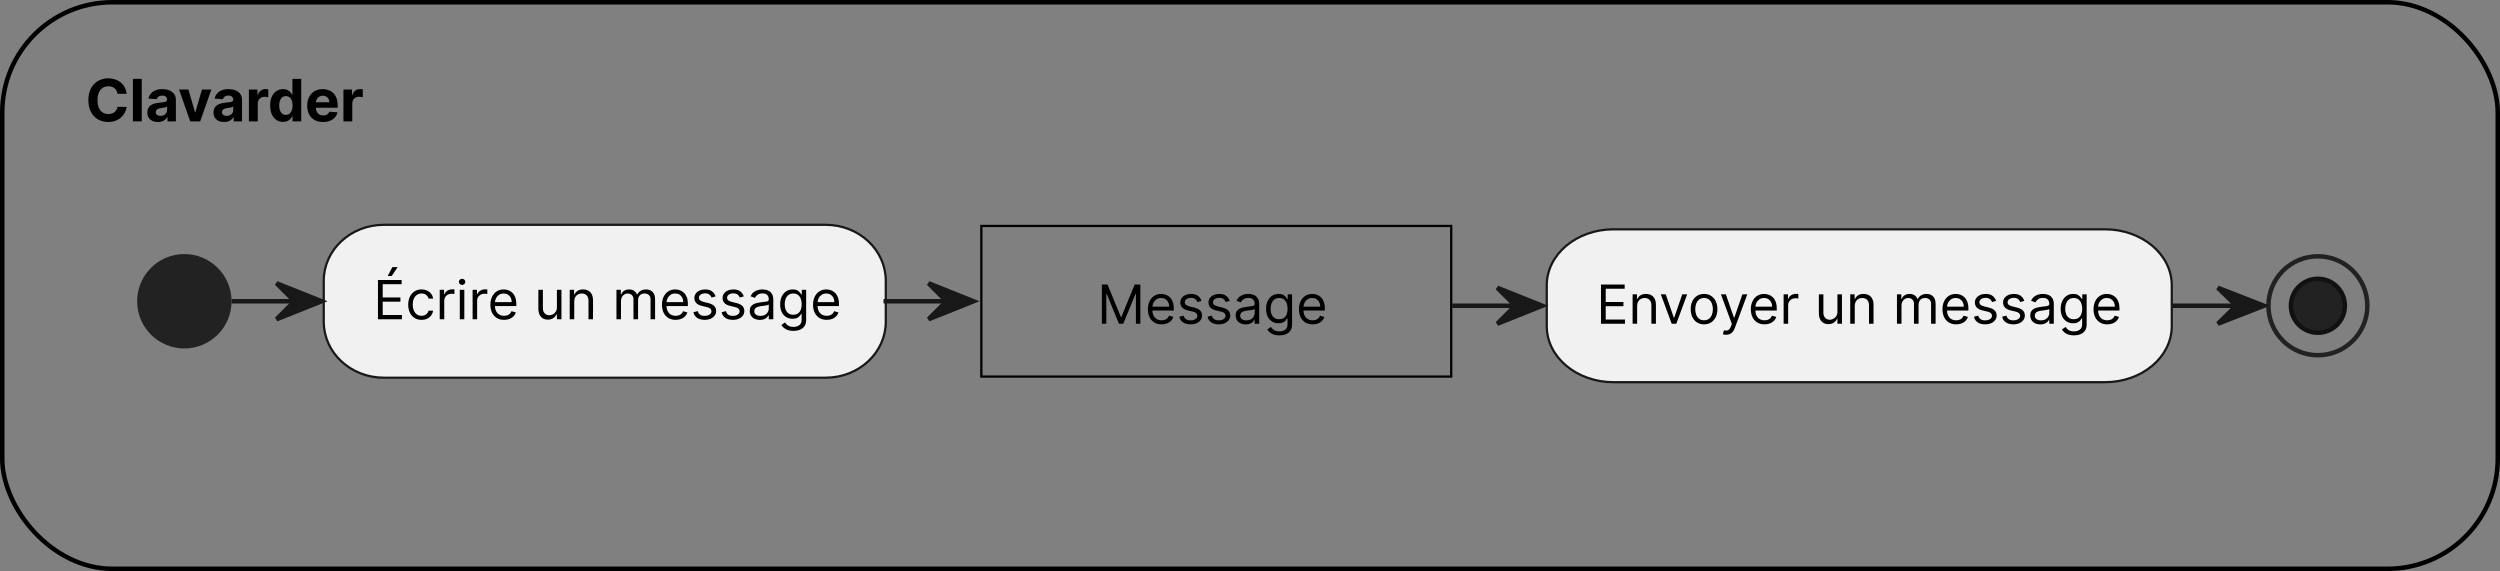 <svg width="556" height="127" viewBox="0 0 556 127" fill="none" xmlns="http://www.w3.org/2000/svg">
<rect x="0" y="0" width="556" height="127" fill="#808080" stroke="none"/>
<rect x="0.5" y="0.5" width="555" height="126" rx="24.5" stroke="black"/>
<path d="M28.164 20.855H26.142C26.105 20.594 26.029 20.361 25.916 20.158C25.802 19.952 25.655 19.777 25.477 19.632C25.298 19.488 25.092 19.377 24.858 19.3C24.628 19.223 24.377 19.184 24.106 19.184C23.616 19.184 23.19 19.306 22.827 19.549C22.464 19.789 22.182 20.14 21.982 20.602C21.782 21.06 21.682 21.617 21.682 22.273C21.682 22.947 21.782 23.513 21.982 23.972C22.185 24.43 22.468 24.776 22.832 25.01C23.195 25.244 23.615 25.361 24.092 25.361C24.36 25.361 24.608 25.326 24.835 25.255C25.066 25.184 25.271 25.081 25.449 24.946C25.628 24.807 25.776 24.639 25.892 24.442C26.012 24.245 26.096 24.021 26.142 23.768L28.164 23.778C28.111 24.212 27.981 24.63 27.771 25.033C27.565 25.433 27.287 25.792 26.936 26.109C26.588 26.423 26.172 26.672 25.689 26.857C25.209 27.038 24.666 27.129 24.06 27.129C23.216 27.129 22.462 26.938 21.798 26.557C21.136 26.175 20.613 25.623 20.228 24.899C19.846 24.176 19.655 23.301 19.655 22.273C19.655 21.242 19.849 20.365 20.237 19.641C20.625 18.918 21.151 18.367 21.816 17.989C22.481 17.607 23.229 17.416 24.06 17.416C24.608 17.416 25.115 17.493 25.583 17.647C26.054 17.801 26.471 18.026 26.834 18.321C27.197 18.613 27.493 18.972 27.721 19.397C27.951 19.821 28.099 20.308 28.164 20.855ZM31.527 17.546V27H29.56V17.546H31.527ZM35.124 27.134C34.672 27.134 34.269 27.055 33.915 26.898C33.561 26.738 33.281 26.503 33.075 26.192C32.871 25.878 32.77 25.487 32.77 25.02C32.77 24.626 32.842 24.295 32.987 24.027C33.131 23.759 33.328 23.544 33.578 23.381C33.827 23.218 34.11 23.095 34.427 23.011C34.747 22.928 35.083 22.87 35.434 22.836C35.846 22.793 36.178 22.753 36.431 22.716C36.683 22.676 36.866 22.617 36.98 22.541C37.094 22.463 37.151 22.35 37.151 22.199V22.171C37.151 21.879 37.059 21.653 36.874 21.492C36.692 21.332 36.434 21.253 36.098 21.253C35.744 21.253 35.463 21.331 35.254 21.488C35.044 21.642 34.906 21.836 34.838 22.07L33.019 21.922C33.111 21.491 33.293 21.119 33.564 20.805C33.835 20.488 34.184 20.245 34.612 20.075C35.043 19.903 35.541 19.817 36.108 19.817C36.502 19.817 36.879 19.863 37.239 19.955C37.602 20.048 37.923 20.191 38.203 20.385C38.486 20.578 38.71 20.828 38.873 21.133C39.036 21.434 39.117 21.796 39.117 22.217V27H37.252V26.017H37.197C37.083 26.238 36.931 26.434 36.74 26.603C36.549 26.769 36.32 26.9 36.052 26.995C35.784 27.088 35.475 27.134 35.124 27.134ZM35.687 25.777C35.977 25.777 36.232 25.72 36.454 25.606C36.675 25.489 36.849 25.332 36.975 25.135C37.102 24.938 37.165 24.715 37.165 24.466V23.713C37.103 23.753 37.019 23.79 36.911 23.824C36.806 23.855 36.688 23.884 36.555 23.912C36.423 23.936 36.291 23.959 36.158 23.981C36.026 23.999 35.906 24.016 35.798 24.032C35.567 24.066 35.366 24.119 35.193 24.193C35.021 24.267 34.887 24.367 34.792 24.493C34.696 24.616 34.649 24.77 34.649 24.955C34.649 25.223 34.746 25.427 34.94 25.569C35.136 25.707 35.386 25.777 35.687 25.777ZM47 19.909L44.521 27H42.305L39.826 19.909H41.904L43.376 24.983H43.45L44.918 19.909H47ZM49.838 27.134C49.386 27.134 48.983 27.055 48.629 26.898C48.275 26.738 47.995 26.503 47.788 26.192C47.585 25.878 47.484 25.487 47.484 25.02C47.484 24.626 47.556 24.295 47.701 24.027C47.845 23.759 48.042 23.544 48.291 23.381C48.541 23.218 48.824 23.095 49.141 23.011C49.461 22.928 49.797 22.87 50.147 22.836C50.56 22.793 50.892 22.753 51.145 22.716C51.397 22.676 51.58 22.617 51.694 22.541C51.808 22.463 51.865 22.35 51.865 22.199V22.171C51.865 21.879 51.772 21.653 51.588 21.492C51.406 21.332 51.148 21.253 50.812 21.253C50.458 21.253 50.177 21.331 49.967 21.488C49.758 21.642 49.62 21.836 49.552 22.07L47.733 21.922C47.825 21.491 48.007 21.119 48.278 20.805C48.548 20.488 48.898 20.245 49.326 20.075C49.757 19.903 50.255 19.817 50.821 19.817C51.215 19.817 51.592 19.863 51.952 19.955C52.316 20.048 52.637 20.191 52.917 20.385C53.2 20.578 53.423 20.828 53.587 21.133C53.75 21.434 53.831 21.796 53.831 22.217V27H51.966V26.017H51.911C51.797 26.238 51.645 26.434 51.454 26.603C51.263 26.769 51.034 26.9 50.766 26.995C50.498 27.088 50.189 27.134 49.838 27.134ZM50.401 25.777C50.691 25.777 50.946 25.72 51.168 25.606C51.389 25.489 51.563 25.332 51.689 25.135C51.816 24.938 51.879 24.715 51.879 24.466V23.713C51.817 23.753 51.732 23.79 51.625 23.824C51.52 23.855 51.401 23.884 51.269 23.912C51.137 23.936 51.005 23.959 50.872 23.981C50.74 23.999 50.62 24.016 50.512 24.032C50.281 24.066 50.08 24.119 49.907 24.193C49.735 24.267 49.601 24.367 49.506 24.493C49.41 24.616 49.363 24.77 49.363 24.955C49.363 25.223 49.459 25.427 49.653 25.569C49.85 25.707 50.1 25.777 50.401 25.777ZM55.357 27V19.909H57.264V21.146H57.337C57.467 20.706 57.684 20.374 57.989 20.149C58.293 19.921 58.644 19.808 59.041 19.808C59.139 19.808 59.246 19.814 59.36 19.826C59.473 19.838 59.573 19.855 59.66 19.877V21.622C59.567 21.594 59.44 21.57 59.276 21.548C59.113 21.526 58.964 21.516 58.829 21.516C58.539 21.516 58.281 21.579 58.053 21.705C57.828 21.828 57.65 22 57.518 22.222C57.388 22.444 57.324 22.699 57.324 22.988V27H55.357ZM62.959 27.115C62.421 27.115 61.933 26.977 61.496 26.7C61.062 26.42 60.717 26.009 60.462 25.467C60.209 24.923 60.083 24.255 60.083 23.464C60.083 22.651 60.214 21.976 60.476 21.437C60.737 20.895 61.085 20.491 61.519 20.223C61.956 19.952 62.434 19.817 62.955 19.817C63.352 19.817 63.682 19.884 63.947 20.02C64.215 20.152 64.43 20.318 64.594 20.518C64.76 20.715 64.886 20.909 64.972 21.1H65.032V17.546H66.994V27H65.055V25.864H64.972C64.88 26.061 64.749 26.257 64.58 26.451C64.413 26.642 64.197 26.8 63.929 26.926C63.664 27.052 63.341 27.115 62.959 27.115ZM63.583 25.55C63.9 25.55 64.167 25.464 64.386 25.292C64.607 25.116 64.777 24.872 64.894 24.558C65.014 24.244 65.074 23.876 65.074 23.454C65.074 23.033 65.015 22.667 64.898 22.356C64.781 22.045 64.612 21.805 64.39 21.636C64.169 21.466 63.9 21.382 63.583 21.382C63.259 21.382 62.987 21.47 62.765 21.645C62.544 21.82 62.376 22.063 62.262 22.374C62.148 22.685 62.091 23.045 62.091 23.454C62.091 23.867 62.148 24.232 62.262 24.549C62.379 24.863 62.547 25.109 62.765 25.287C62.987 25.463 63.259 25.55 63.583 25.55ZM71.843 27.139C71.113 27.139 70.485 26.991 69.959 26.695C69.436 26.397 69.033 25.975 68.749 25.43C68.466 24.883 68.325 24.235 68.325 23.487C68.325 22.758 68.466 22.117 68.749 21.566C69.033 21.015 69.431 20.586 69.945 20.278C70.462 19.971 71.069 19.817 71.764 19.817C72.232 19.817 72.667 19.892 73.07 20.043C73.477 20.191 73.831 20.414 74.132 20.712C74.437 21.011 74.674 21.386 74.843 21.839C75.013 22.288 75.097 22.814 75.097 23.418V23.958H69.11V22.739H73.246C73.246 22.456 73.184 22.205 73.061 21.986C72.938 21.768 72.767 21.597 72.549 21.474C72.333 21.348 72.083 21.285 71.796 21.285C71.498 21.285 71.233 21.354 71.002 21.492C70.775 21.628 70.596 21.811 70.467 22.042C70.338 22.27 70.271 22.524 70.268 22.804V23.962C70.268 24.313 70.333 24.616 70.462 24.872C70.594 25.127 70.781 25.324 71.021 25.463C71.261 25.601 71.546 25.671 71.875 25.671C72.093 25.671 72.293 25.64 72.475 25.578C72.656 25.517 72.812 25.424 72.941 25.301C73.07 25.178 73.169 25.027 73.237 24.849L75.056 24.969C74.963 25.406 74.774 25.787 74.488 26.114C74.205 26.437 73.838 26.689 73.389 26.871C72.943 27.049 72.427 27.139 71.843 27.139ZM76.38 27V19.909H78.287V21.146H78.361C78.49 20.706 78.707 20.374 79.012 20.149C79.317 19.921 79.667 19.808 80.064 19.808C80.163 19.808 80.269 19.814 80.383 19.826C80.497 19.838 80.597 19.855 80.683 19.877V21.622C80.591 21.594 80.463 21.57 80.3 21.548C80.137 21.526 79.987 21.516 79.852 21.516C79.563 21.516 79.304 21.579 79.076 21.705C78.852 21.828 78.673 22 78.541 22.222C78.412 22.444 78.347 22.699 78.347 22.988V27H76.38Z" fill="black"/>
<path d="M41 77C46.523 77 51 72.523 51 67C51 61.477 46.523 57 41 57C35.477 57 31 61.477 31 67C31 72.523 35.477 77 41 77Z" fill="#222222" stroke="#222222"/>
<path d="M183.645 50H85.355C77.979 50 72 55.575 72 62.451V71.549C72 78.425 77.979 84 85.355 84H183.645C191.021 84 197 78.425 197 71.549V62.451C197 55.575 191.021 50 183.645 50Z" fill="#F1F1F1" stroke="#181818" stroke-width="0.5"/>
<path d="M84.057 71V62.273H89.324V63.21H85.114V66.159H89.051V67.097H85.114V70.062H89.392V71H84.057ZM86.222 61.386L87.261 59.409H88.438L87.108 61.386H86.222ZM93.751 71.136C93.138 71.136 92.609 70.992 92.166 70.702C91.723 70.412 91.382 70.013 91.144 69.504C90.905 68.996 90.785 68.415 90.785 67.761C90.785 67.097 90.908 66.51 91.152 66.001C91.399 65.49 91.743 65.091 92.183 64.804C92.626 64.514 93.144 64.369 93.734 64.369C94.195 64.369 94.609 64.454 94.979 64.625C95.348 64.796 95.651 65.034 95.886 65.341C96.122 65.648 96.269 66.006 96.325 66.415H95.32C95.243 66.117 95.072 65.852 94.808 65.622C94.547 65.389 94.195 65.273 93.751 65.273C93.359 65.273 93.016 65.375 92.72 65.579C92.428 65.781 92.199 66.067 92.034 66.436C91.872 66.803 91.791 67.233 91.791 67.727C91.791 68.233 91.871 68.673 92.03 69.048C92.192 69.423 92.419 69.715 92.712 69.922C93.007 70.129 93.354 70.233 93.751 70.233C94.013 70.233 94.25 70.188 94.463 70.097C94.676 70.006 94.856 69.875 95.004 69.704C95.152 69.534 95.257 69.329 95.32 69.091H96.325C96.269 69.477 96.128 69.825 95.903 70.135C95.682 70.442 95.388 70.686 95.021 70.868C94.658 71.047 94.234 71.136 93.751 71.136ZM97.796 71V64.454H98.767V65.443H98.835C98.954 65.119 99.171 64.856 99.483 64.655C99.796 64.453 100.148 64.352 100.54 64.352C100.614 64.352 100.706 64.354 100.817 64.356C100.928 64.359 101.011 64.364 101.068 64.369V65.392C101.034 65.383 100.956 65.371 100.834 65.354C100.714 65.334 100.588 65.324 100.455 65.324C100.136 65.324 99.852 65.391 99.602 65.524C99.355 65.655 99.159 65.837 99.014 66.07C98.872 66.3 98.801 66.562 98.801 66.858V71H97.796ZM102.26 71V64.454H103.266V71H102.26ZM102.772 63.364C102.576 63.364 102.407 63.297 102.265 63.163C102.125 63.03 102.056 62.869 102.056 62.682C102.056 62.494 102.125 62.334 102.265 62.2C102.407 62.067 102.576 62 102.772 62C102.968 62 103.135 62.067 103.275 62.2C103.417 62.334 103.488 62.494 103.488 62.682C103.488 62.869 103.417 63.03 103.275 63.163C103.135 63.297 102.968 63.364 102.772 63.364ZM105.108 71V64.454H106.08V65.443H106.148C106.267 65.119 106.483 64.856 106.795 64.655C107.108 64.453 107.46 64.352 107.852 64.352C107.926 64.352 108.018 64.354 108.129 64.356C108.24 64.359 108.324 64.364 108.381 64.369V65.392C108.347 65.383 108.268 65.371 108.146 65.354C108.027 65.334 107.901 65.324 107.767 65.324C107.449 65.324 107.165 65.391 106.915 65.524C106.668 65.655 106.472 65.837 106.327 66.07C106.185 66.3 106.114 66.562 106.114 66.858V71H105.108ZM112.118 71.136C111.487 71.136 110.943 70.997 110.486 70.719C110.031 70.438 109.68 70.046 109.433 69.543C109.189 69.037 109.067 68.449 109.067 67.778C109.067 67.108 109.189 66.517 109.433 66.006C109.68 65.492 110.024 65.091 110.464 64.804C110.908 64.514 111.425 64.369 112.016 64.369C112.357 64.369 112.693 64.426 113.026 64.54C113.358 64.653 113.661 64.838 113.933 65.094C114.206 65.347 114.423 65.682 114.585 66.099C114.747 66.517 114.828 67.031 114.828 67.642V68.068H109.783V67.199H113.805C113.805 66.829 113.732 66.5 113.584 66.21C113.439 65.921 113.232 65.692 112.962 65.524C112.695 65.356 112.379 65.273 112.016 65.273C111.615 65.273 111.268 65.372 110.976 65.571C110.686 65.767 110.463 66.023 110.307 66.338C110.151 66.653 110.072 66.992 110.072 67.352V67.932C110.072 68.426 110.158 68.845 110.328 69.189C110.501 69.53 110.741 69.79 111.048 69.969C111.355 70.145 111.712 70.233 112.118 70.233C112.382 70.233 112.621 70.196 112.834 70.122C113.05 70.046 113.236 69.932 113.392 69.781C113.548 69.628 113.669 69.438 113.754 69.21L114.726 69.483C114.624 69.812 114.452 70.102 114.21 70.352C113.969 70.599 113.67 70.793 113.315 70.932C112.96 71.068 112.561 71.136 112.118 71.136ZM123.858 68.324V64.454H124.864V71H123.858V69.892H123.79C123.636 70.224 123.398 70.507 123.074 70.74C122.75 70.97 122.341 71.085 121.847 71.085C121.438 71.085 121.074 70.996 120.756 70.817C120.438 70.635 120.188 70.362 120.006 69.999C119.824 69.632 119.733 69.171 119.733 68.614V64.454H120.739V68.546C120.739 69.023 120.872 69.403 121.139 69.688C121.409 69.972 121.753 70.114 122.17 70.114C122.42 70.114 122.675 70.05 122.933 69.922C123.195 69.794 123.413 69.598 123.589 69.334C123.768 69.07 123.858 68.733 123.858 68.324ZM127.711 67.062V71H126.706V64.454H127.677V65.477H127.762C127.916 65.145 128.149 64.878 128.461 64.676C128.774 64.472 129.177 64.369 129.672 64.369C130.115 64.369 130.502 64.46 130.835 64.642C131.167 64.821 131.426 65.094 131.61 65.46C131.795 65.824 131.887 66.284 131.887 66.841V71H130.882V66.909C130.882 66.395 130.748 65.994 130.481 65.707C130.214 65.418 129.848 65.273 129.382 65.273C129.061 65.273 128.774 65.342 128.521 65.481C128.271 65.621 128.074 65.824 127.929 66.091C127.784 66.358 127.711 66.682 127.711 67.062ZM137.1 71V64.454H138.072V65.477H138.157C138.293 65.128 138.513 64.856 138.817 64.663C139.121 64.467 139.487 64.369 139.913 64.369C140.344 64.369 140.704 64.467 140.991 64.663C141.281 64.856 141.506 65.128 141.668 65.477H141.737C141.904 65.139 142.156 64.871 142.491 64.672C142.826 64.47 143.228 64.369 143.697 64.369C144.282 64.369 144.761 64.553 145.133 64.919C145.505 65.283 145.691 65.849 145.691 66.619V71H144.685V66.619C144.685 66.136 144.553 65.791 144.289 65.584C144.025 65.376 143.714 65.273 143.356 65.273C142.896 65.273 142.539 65.412 142.286 65.69C142.033 65.966 141.907 66.315 141.907 66.739V71H140.884V66.517C140.884 66.145 140.763 65.845 140.522 65.618C140.281 65.388 139.969 65.273 139.589 65.273C139.327 65.273 139.083 65.342 138.856 65.481C138.631 65.621 138.45 65.814 138.31 66.061C138.174 66.305 138.106 66.588 138.106 66.909V71H137.1ZM150.274 71.136C149.643 71.136 149.099 70.997 148.642 70.719C148.188 70.438 147.837 70.046 147.589 69.543C147.345 69.037 147.223 68.449 147.223 67.778C147.223 67.108 147.345 66.517 147.589 66.006C147.837 65.492 148.18 65.091 148.621 64.804C149.064 64.514 149.581 64.369 150.172 64.369C150.513 64.369 150.849 64.426 151.182 64.54C151.514 64.653 151.817 64.838 152.089 65.094C152.362 65.347 152.58 65.682 152.741 66.099C152.903 66.517 152.984 67.031 152.984 67.642V68.068H147.939V67.199H151.962C151.962 66.829 151.888 66.5 151.74 66.21C151.595 65.921 151.388 65.692 151.118 65.524C150.851 65.356 150.536 65.273 150.172 65.273C149.771 65.273 149.425 65.372 149.132 65.571C148.842 65.767 148.619 66.023 148.463 66.338C148.307 66.653 148.229 66.992 148.229 67.352V67.932C148.229 68.426 148.314 68.845 148.484 69.189C148.658 69.53 148.898 69.79 149.205 69.969C149.511 70.145 149.868 70.233 150.274 70.233C150.538 70.233 150.777 70.196 150.99 70.122C151.206 70.046 151.392 69.932 151.548 69.781C151.705 69.628 151.825 69.438 151.911 69.21L152.882 69.483C152.78 69.812 152.608 70.102 152.366 70.352C152.125 70.599 151.827 70.793 151.472 70.932C151.116 71.068 150.717 71.136 150.274 71.136ZM159.151 65.921L158.247 66.176C158.19 66.026 158.107 65.879 157.996 65.737C157.888 65.592 157.74 65.473 157.553 65.379C157.365 65.285 157.125 65.239 156.832 65.239C156.432 65.239 156.098 65.331 155.831 65.516C155.567 65.697 155.435 65.929 155.435 66.21C155.435 66.46 155.526 66.658 155.707 66.803C155.889 66.947 156.173 67.068 156.56 67.165L157.531 67.403C158.116 67.546 158.553 67.763 158.839 68.055C159.126 68.345 159.27 68.719 159.27 69.176C159.27 69.551 159.162 69.886 158.946 70.182C158.733 70.477 158.435 70.71 158.051 70.881C157.668 71.051 157.222 71.136 156.713 71.136C156.045 71.136 155.493 70.992 155.055 70.702C154.618 70.412 154.341 69.989 154.224 69.432L155.179 69.193C155.27 69.546 155.442 69.81 155.695 69.986C155.95 70.162 156.284 70.25 156.696 70.25C157.165 70.25 157.537 70.151 157.812 69.952C158.091 69.75 158.23 69.508 158.23 69.227C158.23 69 158.151 68.81 157.991 68.656C157.832 68.5 157.588 68.383 157.259 68.307L156.168 68.051C155.568 67.909 155.128 67.689 154.847 67.391C154.568 67.09 154.429 66.713 154.429 66.261C154.429 65.892 154.533 65.565 154.74 65.281C154.95 64.997 155.236 64.774 155.597 64.612C155.96 64.45 156.372 64.369 156.832 64.369C157.48 64.369 157.989 64.511 158.358 64.796C158.73 65.079 158.994 65.454 159.151 65.921ZM165.42 65.921L164.517 66.176C164.46 66.026 164.376 65.879 164.265 65.737C164.157 65.592 164.01 65.473 163.822 65.379C163.635 65.285 163.395 65.239 163.102 65.239C162.701 65.239 162.368 65.331 162.1 65.516C161.836 65.697 161.704 65.929 161.704 66.21C161.704 66.46 161.795 66.658 161.977 66.803C162.159 66.947 162.443 67.068 162.829 67.165L163.801 67.403C164.386 67.546 164.822 67.763 165.109 68.055C165.396 68.345 165.539 68.719 165.539 69.176C165.539 69.551 165.431 69.886 165.216 70.182C165.002 70.477 164.704 70.71 164.321 70.881C163.937 71.051 163.491 71.136 162.983 71.136C162.315 71.136 161.762 70.992 161.325 70.702C160.887 70.412 160.61 69.989 160.494 69.432L161.449 69.193C161.539 69.546 161.711 69.81 161.964 69.986C162.22 70.162 162.554 70.25 162.966 70.25C163.434 70.25 163.806 70.151 164.082 69.952C164.36 69.75 164.5 69.508 164.5 69.227C164.5 69 164.42 68.81 164.261 68.656C164.102 68.5 163.858 68.383 163.528 68.307L162.437 68.051C161.838 67.909 161.397 67.689 161.116 67.391C160.838 67.09 160.699 66.713 160.699 66.261C160.699 65.892 160.802 65.565 161.01 65.281C161.22 64.997 161.505 64.774 161.866 64.612C162.23 64.45 162.642 64.369 163.102 64.369C163.75 64.369 164.258 64.511 164.627 64.796C165 65.079 165.264 65.454 165.42 65.921ZM168.979 71.153C168.565 71.153 168.188 71.075 167.85 70.919C167.512 70.76 167.244 70.531 167.045 70.233C166.846 69.932 166.746 69.568 166.746 69.142C166.746 68.767 166.82 68.463 166.968 68.23C167.116 67.994 167.313 67.81 167.56 67.676C167.808 67.543 168.08 67.443 168.379 67.378C168.68 67.31 168.982 67.256 169.286 67.216C169.684 67.165 170.006 67.126 170.254 67.101C170.504 67.072 170.685 67.026 170.799 66.96C170.915 66.895 170.974 66.781 170.974 66.619V66.585C170.974 66.165 170.859 65.838 170.629 65.605C170.401 65.372 170.056 65.256 169.593 65.256C169.113 65.256 168.737 65.361 168.464 65.571C168.191 65.781 167.999 66.006 167.888 66.244L166.934 65.903C167.104 65.506 167.332 65.196 167.616 64.974C167.903 64.75 168.215 64.594 168.553 64.506C168.894 64.415 169.229 64.369 169.559 64.369C169.769 64.369 170.011 64.395 170.283 64.446C170.559 64.494 170.825 64.595 171.08 64.749C171.339 64.902 171.553 65.133 171.724 65.443C171.894 65.753 171.979 66.168 171.979 66.688V71H170.974V70.114H170.923C170.854 70.256 170.741 70.408 170.582 70.57C170.423 70.731 170.211 70.869 169.947 70.983C169.683 71.097 169.36 71.153 168.979 71.153ZM169.133 70.25C169.531 70.25 169.866 70.172 170.138 70.016C170.414 69.859 170.621 69.658 170.761 69.41C170.903 69.163 170.974 68.903 170.974 68.631V67.71C170.931 67.761 170.837 67.808 170.692 67.851C170.55 67.891 170.386 67.926 170.198 67.957C170.013 67.986 169.833 68.011 169.657 68.034C169.484 68.054 169.343 68.071 169.235 68.085C168.974 68.119 168.729 68.175 168.502 68.251C168.278 68.325 168.096 68.438 167.957 68.588C167.82 68.736 167.752 68.938 167.752 69.193C167.752 69.543 167.881 69.807 168.14 69.986C168.401 70.162 168.732 70.25 169.133 70.25ZM176.457 73.591C175.971 73.591 175.554 73.528 175.204 73.403C174.855 73.281 174.564 73.119 174.331 72.918C174.1 72.719 173.917 72.506 173.781 72.278L174.582 71.716C174.673 71.835 174.788 71.972 174.927 72.125C175.066 72.281 175.257 72.416 175.498 72.53C175.743 72.646 176.062 72.704 176.457 72.704C176.985 72.704 177.422 72.577 177.765 72.321C178.109 72.065 178.281 71.665 178.281 71.119V69.79H178.196C178.122 69.909 178.017 70.057 177.88 70.233C177.747 70.406 177.554 70.561 177.301 70.697C177.051 70.831 176.713 70.898 176.287 70.898C175.758 70.898 175.284 70.773 174.863 70.523C174.446 70.273 174.115 69.909 173.87 69.432C173.629 68.954 173.508 68.375 173.508 67.693C173.508 67.023 173.626 66.439 173.862 65.942C174.098 65.442 174.426 65.055 174.846 64.783C175.267 64.507 175.752 64.369 176.304 64.369C176.73 64.369 177.068 64.44 177.318 64.582C177.571 64.722 177.764 64.881 177.897 65.06C178.034 65.236 178.139 65.381 178.213 65.494H178.315V64.454H179.287V71.188C179.287 71.75 179.159 72.207 178.903 72.56C178.65 72.915 178.309 73.175 177.88 73.34C177.454 73.507 176.98 73.591 176.457 73.591ZM176.423 69.994C176.826 69.994 177.167 69.902 177.446 69.717C177.724 69.533 177.936 69.267 178.081 68.921C178.225 68.574 178.298 68.159 178.298 67.676C178.298 67.204 178.227 66.788 178.085 66.428C177.943 66.067 177.733 65.784 177.454 65.579C177.176 65.375 176.832 65.273 176.423 65.273C175.997 65.273 175.642 65.381 175.358 65.597C175.076 65.812 174.865 66.102 174.723 66.466C174.583 66.829 174.514 67.233 174.514 67.676C174.514 68.131 174.585 68.533 174.727 68.882C174.872 69.229 175.085 69.501 175.366 69.7C175.65 69.896 176.002 69.994 176.423 69.994ZM183.872 71.136C183.241 71.136 182.697 70.997 182.24 70.719C181.785 70.438 181.434 70.046 181.187 69.543C180.943 69.037 180.821 68.449 180.821 67.778C180.821 67.108 180.943 66.517 181.187 66.006C181.434 65.492 181.778 65.091 182.218 64.804C182.662 64.514 183.179 64.369 183.77 64.369C184.11 64.369 184.447 64.426 184.779 64.54C185.112 64.653 185.414 64.838 185.687 65.094C185.96 65.347 186.177 65.682 186.339 66.099C186.501 66.517 186.582 67.031 186.582 67.642V68.068H181.537V67.199H185.559C185.559 66.829 185.485 66.5 185.338 66.21C185.193 65.921 184.985 65.692 184.716 65.524C184.449 65.356 184.133 65.273 183.77 65.273C183.369 65.273 183.022 65.372 182.73 65.571C182.44 65.767 182.217 66.023 182.061 66.338C181.904 66.653 181.826 66.992 181.826 67.352V67.932C181.826 68.426 181.912 68.845 182.082 69.189C182.255 69.53 182.495 69.79 182.802 69.969C183.109 70.145 183.466 70.233 183.872 70.233C184.136 70.233 184.375 70.196 184.588 70.122C184.804 70.046 184.99 69.932 185.146 69.781C185.302 69.628 185.423 69.438 185.508 69.21L186.48 69.483C186.377 69.812 186.206 70.102 185.964 70.352C185.723 70.599 185.424 70.793 185.069 70.932C184.714 71.068 184.315 71.136 183.872 71.136Z" fill="black"/>
<path d="M245.057 63.273H246.318L249.284 70.517H249.386L252.352 63.273H253.614V72H252.625V65.369H252.54L249.812 72H248.858L246.131 65.369H246.045V72H245.057V63.273ZM258.341 72.136C257.71 72.136 257.166 71.997 256.708 71.719C256.254 71.438 255.903 71.046 255.656 70.543C255.412 70.037 255.289 69.449 255.289 68.778C255.289 68.108 255.412 67.517 255.656 67.006C255.903 66.492 256.247 66.091 256.687 65.804C257.13 65.514 257.647 65.369 258.238 65.369C258.579 65.369 258.916 65.426 259.248 65.54C259.581 65.653 259.883 65.838 260.156 66.094C260.429 66.347 260.646 66.682 260.808 67.099C260.97 67.517 261.051 68.031 261.051 68.642V69.068H256.005V68.199H260.028C260.028 67.829 259.954 67.5 259.806 67.21C259.662 66.921 259.454 66.692 259.184 66.524C258.917 66.356 258.602 66.273 258.238 66.273C257.838 66.273 257.491 66.372 257.199 66.571C256.909 66.767 256.686 67.023 256.529 67.338C256.373 67.653 256.295 67.992 256.295 68.352V68.932C256.295 69.426 256.38 69.845 256.551 70.189C256.724 70.53 256.964 70.79 257.271 70.969C257.578 71.145 257.934 71.233 258.341 71.233C258.605 71.233 258.843 71.196 259.056 71.122C259.272 71.046 259.458 70.932 259.615 70.781C259.771 70.628 259.892 70.438 259.977 70.21L260.949 70.483C260.846 70.812 260.674 71.102 260.433 71.352C260.191 71.599 259.893 71.793 259.538 71.932C259.183 72.068 258.784 72.136 258.341 72.136ZM267.217 66.921L266.314 67.176C266.257 67.026 266.173 66.879 266.062 66.737C265.954 66.592 265.806 66.473 265.619 66.379C265.431 66.285 265.191 66.239 264.899 66.239C264.498 66.239 264.164 66.331 263.897 66.516C263.633 66.697 263.501 66.929 263.501 67.21C263.501 67.46 263.592 67.658 263.774 67.803C263.956 67.947 264.24 68.068 264.626 68.165L265.598 68.403C266.183 68.546 266.619 68.763 266.906 69.055C267.193 69.345 267.336 69.719 267.336 70.176C267.336 70.551 267.228 70.886 267.012 71.182C266.799 71.477 266.501 71.71 266.118 71.881C265.734 72.051 265.288 72.136 264.779 72.136C264.112 72.136 263.559 71.992 263.122 71.702C262.684 71.412 262.407 70.989 262.291 70.432L263.245 70.193C263.336 70.546 263.508 70.81 263.761 70.986C264.017 71.162 264.35 71.25 264.762 71.25C265.231 71.25 265.603 71.151 265.879 70.952C266.157 70.75 266.297 70.508 266.297 70.227C266.297 70 266.217 69.81 266.058 69.656C265.899 69.5 265.654 69.383 265.325 69.307L264.234 69.051C263.635 68.909 263.194 68.689 262.913 68.391C262.635 68.09 262.495 67.713 262.495 67.261C262.495 66.892 262.599 66.565 262.806 66.281C263.017 65.997 263.302 65.774 263.663 65.612C264.027 65.45 264.439 65.369 264.899 65.369C265.547 65.369 266.055 65.511 266.424 65.796C266.797 66.079 267.061 66.454 267.217 66.921ZM273.487 66.921L272.583 67.176C272.526 67.026 272.442 66.879 272.332 66.737C272.224 66.592 272.076 66.473 271.888 66.379C271.701 66.285 271.461 66.239 271.168 66.239C270.768 66.239 270.434 66.331 270.167 66.516C269.903 66.697 269.771 66.929 269.771 67.21C269.771 67.46 269.862 67.658 270.043 67.803C270.225 67.947 270.509 68.068 270.896 68.165L271.867 68.403C272.452 68.546 272.888 68.763 273.175 69.055C273.462 69.345 273.606 69.719 273.606 70.176C273.606 70.551 273.498 70.886 273.282 71.182C273.069 71.477 272.771 71.71 272.387 71.881C272.004 72.051 271.558 72.136 271.049 72.136C270.381 72.136 269.829 71.992 269.391 71.702C268.954 71.412 268.677 70.989 268.56 70.432L269.515 70.193C269.606 70.546 269.778 70.81 270.031 70.986C270.286 71.162 270.62 71.25 271.032 71.25C271.501 71.25 271.873 71.151 272.148 70.952C272.427 70.75 272.566 70.508 272.566 70.227C272.566 70 272.487 69.81 272.327 69.656C272.168 69.5 271.924 69.383 271.594 69.307L270.504 69.051C269.904 68.909 269.464 68.689 269.183 68.391C268.904 68.09 268.765 67.713 268.765 67.261C268.765 66.892 268.869 66.565 269.076 66.281C269.286 65.997 269.572 65.774 269.933 65.612C270.296 65.45 270.708 65.369 271.168 65.369C271.816 65.369 272.325 65.511 272.694 65.796C273.066 66.079 273.33 66.454 273.487 66.921ZM277.046 72.153C276.631 72.153 276.255 72.075 275.917 71.919C275.578 71.76 275.31 71.531 275.111 71.233C274.912 70.932 274.813 70.568 274.813 70.142C274.813 69.767 274.887 69.463 275.034 69.23C275.182 68.994 275.38 68.81 275.627 68.676C275.874 68.543 276.147 68.443 276.445 68.378C276.746 68.31 277.049 68.256 277.353 68.216C277.75 68.165 278.073 68.126 278.32 68.101C278.57 68.072 278.752 68.026 278.865 67.96C278.982 67.895 279.04 67.781 279.04 67.619V67.585C279.04 67.165 278.925 66.838 278.695 66.605C278.468 66.372 278.123 66.256 277.659 66.256C277.179 66.256 276.803 66.361 276.53 66.571C276.257 66.781 276.066 67.006 275.955 67.244L275 66.903C275.171 66.506 275.398 66.196 275.682 65.974C275.969 65.75 276.282 65.594 276.62 65.506C276.961 65.415 277.296 65.369 277.625 65.369C277.836 65.369 278.077 65.395 278.35 65.446C278.625 65.494 278.891 65.595 279.147 65.749C279.405 65.902 279.62 66.133 279.79 66.443C279.961 66.753 280.046 67.168 280.046 67.688V72H279.04V71.114H278.989C278.921 71.256 278.807 71.408 278.648 71.57C278.489 71.731 278.277 71.869 278.013 71.983C277.749 72.097 277.426 72.153 277.046 72.153ZM277.199 71.25C277.597 71.25 277.932 71.172 278.205 71.016C278.48 70.859 278.688 70.658 278.827 70.41C278.969 70.163 279.04 69.903 279.04 69.631V68.71C278.998 68.761 278.904 68.808 278.759 68.851C278.617 68.891 278.452 68.926 278.265 68.957C278.08 68.986 277.9 69.011 277.723 69.034C277.55 69.054 277.409 69.071 277.301 69.085C277.04 69.119 276.796 69.175 276.569 69.251C276.344 69.325 276.162 69.438 276.023 69.588C275.887 69.736 275.819 69.938 275.819 70.193C275.819 70.543 275.948 70.807 276.206 70.986C276.468 71.162 276.799 71.25 277.199 71.25ZM284.523 74.591C284.038 74.591 283.62 74.528 283.271 74.403C282.921 74.281 282.63 74.119 282.397 73.918C282.167 73.719 281.984 73.506 281.847 73.278L282.648 72.716C282.739 72.835 282.854 72.972 282.994 73.125C283.133 73.281 283.323 73.416 283.565 73.53C283.809 73.646 284.129 73.704 284.523 73.704C285.052 73.704 285.488 73.577 285.832 73.321C286.175 73.065 286.347 72.665 286.347 72.119V70.79H286.262C286.188 70.909 286.083 71.057 285.947 71.233C285.813 71.406 285.62 71.561 285.367 71.697C285.117 71.831 284.779 71.898 284.353 71.898C283.825 71.898 283.35 71.773 282.93 71.523C282.512 71.273 282.181 70.909 281.937 70.432C281.695 69.954 281.575 69.375 281.575 68.693C281.575 68.023 281.692 67.439 281.928 66.942C282.164 66.442 282.492 66.055 282.913 65.783C283.333 65.507 283.819 65.369 284.37 65.369C284.796 65.369 285.134 65.44 285.384 65.582C285.637 65.722 285.83 65.881 285.964 66.06C286.1 66.236 286.205 66.381 286.279 66.494H286.381V65.454H287.353V72.188C287.353 72.75 287.225 73.207 286.969 73.56C286.717 73.915 286.376 74.175 285.947 74.34C285.521 74.507 285.046 74.591 284.523 74.591ZM284.489 70.994C284.893 70.994 285.234 70.902 285.512 70.717C285.79 70.533 286.002 70.267 286.147 69.921C286.292 69.574 286.364 69.159 286.364 68.676C286.364 68.204 286.293 67.788 286.151 67.428C286.009 67.067 285.799 66.784 285.521 66.579C285.242 66.375 284.898 66.273 284.489 66.273C284.063 66.273 283.708 66.381 283.424 66.597C283.143 66.812 282.931 67.102 282.789 67.466C282.65 67.829 282.58 68.233 282.58 68.676C282.58 69.131 282.651 69.533 282.793 69.882C282.938 70.229 283.151 70.501 283.433 70.7C283.717 70.896 284.069 70.994 284.489 70.994ZM291.938 72.136C291.308 72.136 290.763 71.997 290.306 71.719C289.852 71.438 289.501 71.046 289.254 70.543C289.009 70.037 288.887 69.449 288.887 68.778C288.887 68.108 289.009 67.517 289.254 67.006C289.501 66.492 289.844 66.091 290.285 65.804C290.728 65.514 291.245 65.369 291.836 65.369C292.177 65.369 292.513 65.426 292.846 65.54C293.178 65.653 293.481 65.838 293.754 66.094C294.026 66.347 294.244 66.682 294.406 67.099C294.567 67.517 294.648 68.031 294.648 68.642V69.068H289.603V68.199H293.626C293.626 67.829 293.552 67.5 293.404 67.21C293.259 66.921 293.052 66.692 292.782 66.524C292.515 66.356 292.2 66.273 291.836 66.273C291.435 66.273 291.089 66.372 290.796 66.571C290.506 66.767 290.283 67.023 290.127 67.338C289.971 67.653 289.893 67.992 289.893 68.352V68.932C289.893 69.426 289.978 69.845 290.148 70.189C290.322 70.53 290.562 70.79 290.869 70.969C291.175 71.145 291.532 71.233 291.938 71.233C292.202 71.233 292.441 71.196 292.654 71.122C292.87 71.046 293.056 70.932 293.212 70.781C293.369 70.628 293.489 70.438 293.575 70.21L294.546 70.483C294.444 70.812 294.272 71.102 294.031 71.352C293.789 71.599 293.491 71.793 293.136 71.932C292.781 72.068 292.381 72.136 291.938 72.136Z" fill="black"/>
<path d="M515.5 79C521.575 79 526.5 74.075 526.5 68C526.5 61.925 521.575 57 515.5 57C509.425 57 504.5 61.925 504.5 68C504.5 74.075 509.425 79 515.5 79Z" stroke="#222222"/>
<path d="M515.5 74C518.814 74 521.5 71.314 521.5 68C521.5 64.686 518.814 62 515.5 62C512.186 62 509.5 64.686 509.5 68C509.5 71.314 512.186 74 515.5 74Z" fill="#222222" stroke="#111111"/>
<path d="M51.5 67H71.5" stroke="#181818"/>
<path d="M61.5 71L71.5 67L61.5 63L65.5 67L61.5 71Z" fill="#181818" stroke="#181818"/>
<path d="M468.15 51H358.85C350.649 51 344 56.575 344 63.451V72.549C344 79.425 350.649 85 358.85 85H468.15C476.351 85 483 79.425 483 72.549V63.451C483 56.575 476.351 51 468.15 51Z" fill="#F1F1F1" stroke="#181818" stroke-width="0.5"/>
<path d="M356.057 72V63.273H361.324V64.21H357.114V67.159H361.051V68.097H357.114V71.062H361.392V72H356.057ZM364.098 68.062V72H363.092V65.454H364.064V66.477H364.149C364.303 66.145 364.536 65.878 364.848 65.676C365.161 65.472 365.564 65.369 366.058 65.369C366.501 65.369 366.889 65.46 367.222 65.642C367.554 65.821 367.813 66.094 367.997 66.46C368.182 66.824 368.274 67.284 368.274 67.841V72H367.268V67.909C367.268 67.395 367.135 66.994 366.868 66.707C366.601 66.418 366.234 66.273 365.768 66.273C365.447 66.273 365.161 66.342 364.908 66.481C364.658 66.621 364.46 66.824 364.315 67.091C364.17 67.358 364.098 67.682 364.098 68.062ZM375.23 65.454L372.809 72H371.787L369.366 65.454H370.457L372.264 70.671H372.332L374.139 65.454H375.23ZM378.982 72.136C378.391 72.136 377.873 71.996 377.426 71.715C376.983 71.433 376.637 71.04 376.387 70.534C376.14 70.028 376.016 69.438 376.016 68.761C376.016 68.079 376.14 67.484 376.387 66.976C376.637 66.467 376.983 66.072 377.426 65.791C377.873 65.51 378.391 65.369 378.982 65.369C379.573 65.369 380.09 65.51 380.533 65.791C380.979 66.072 381.326 66.467 381.573 66.976C381.823 67.484 381.948 68.079 381.948 68.761C381.948 69.438 381.823 70.028 381.573 70.534C381.326 71.04 380.979 71.433 380.533 71.715C380.09 71.996 379.573 72.136 378.982 72.136ZM378.982 71.233C379.431 71.233 379.8 71.118 380.09 70.888C380.38 70.658 380.594 70.355 380.733 69.98C380.873 69.605 380.942 69.199 380.942 68.761C380.942 68.324 380.873 67.916 380.733 67.538C380.594 67.16 380.38 66.855 380.09 66.622C379.8 66.389 379.431 66.273 378.982 66.273C378.533 66.273 378.164 66.389 377.874 66.622C377.584 66.855 377.37 67.16 377.23 67.538C377.091 67.916 377.022 68.324 377.022 68.761C377.022 69.199 377.091 69.605 377.23 69.98C377.37 70.355 377.584 70.658 377.874 70.888C378.164 71.118 378.533 71.233 378.982 71.233ZM383.896 74.454C383.726 74.454 383.574 74.44 383.44 74.412C383.307 74.386 383.214 74.361 383.163 74.335L383.419 73.449C383.663 73.511 383.879 73.534 384.067 73.517C384.254 73.5 384.42 73.416 384.565 73.266C384.713 73.118 384.848 72.878 384.97 72.546L385.158 72.034L382.737 65.454H383.828L385.635 70.671H385.703L387.51 65.454H388.601L385.822 72.954C385.697 73.293 385.543 73.572 385.358 73.794C385.173 74.019 384.959 74.185 384.714 74.293C384.473 74.401 384.2 74.454 383.896 74.454ZM392.438 72.136C391.808 72.136 391.263 71.997 390.806 71.719C390.352 71.438 390.001 71.046 389.754 70.543C389.509 70.037 389.387 69.449 389.387 68.778C389.387 68.108 389.509 67.517 389.754 67.006C390.001 66.492 390.344 66.091 390.785 65.804C391.228 65.514 391.745 65.369 392.336 65.369C392.677 65.369 393.013 65.426 393.346 65.54C393.678 65.653 393.981 65.838 394.254 66.094C394.526 66.347 394.744 66.682 394.906 67.099C395.067 67.517 395.148 68.031 395.148 68.642V69.068H390.103V68.199H394.126C394.126 67.829 394.052 67.5 393.904 67.21C393.759 66.921 393.552 66.692 393.282 66.524C393.015 66.356 392.7 66.273 392.336 66.273C391.935 66.273 391.589 66.372 391.296 66.571C391.006 66.767 390.783 67.023 390.627 67.338C390.471 67.653 390.393 67.992 390.393 68.352V68.932C390.393 69.426 390.478 69.845 390.648 70.189C390.822 70.53 391.062 70.79 391.369 70.969C391.675 71.145 392.032 71.233 392.438 71.233C392.702 71.233 392.941 71.196 393.154 71.122C393.37 71.046 393.556 70.932 393.712 70.781C393.869 70.628 393.989 70.438 394.075 70.21L395.046 70.483C394.944 70.812 394.772 71.102 394.531 71.352C394.289 71.599 393.991 71.793 393.636 71.932C393.281 72.068 392.881 72.136 392.438 72.136ZM396.678 72V65.454H397.65V66.443H397.718C397.837 66.119 398.053 65.856 398.366 65.655C398.678 65.453 399.031 65.352 399.423 65.352C399.496 65.352 399.589 65.354 399.7 65.356C399.81 65.359 399.894 65.364 399.951 65.369V66.392C399.917 66.383 399.839 66.371 399.717 66.354C399.597 66.334 399.471 66.324 399.337 66.324C399.019 66.324 398.735 66.391 398.485 66.524C398.238 66.655 398.042 66.837 397.897 67.07C397.755 67.3 397.684 67.562 397.684 67.858V72H396.678ZM408.643 69.324V65.454H409.649V72H408.643V70.892H408.575C408.422 71.224 408.183 71.507 407.859 71.74C407.535 71.97 407.126 72.085 406.632 72.085C406.223 72.085 405.859 71.996 405.541 71.817C405.223 71.635 404.973 71.362 404.791 70.999C404.609 70.632 404.518 70.171 404.518 69.614V65.454H405.524V69.546C405.524 70.023 405.657 70.403 405.924 70.688C406.194 70.972 406.538 71.114 406.956 71.114C407.206 71.114 407.46 71.05 407.718 70.922C407.98 70.794 408.199 70.598 408.375 70.334C408.554 70.07 408.643 69.733 408.643 69.324ZM412.496 68.062V72H411.491V65.454H412.462V66.477H412.548C412.701 66.145 412.934 65.878 413.246 65.676C413.559 65.472 413.962 65.369 414.457 65.369C414.9 65.369 415.288 65.46 415.62 65.642C415.952 65.821 416.211 66.094 416.396 66.46C416.58 66.824 416.673 67.284 416.673 67.841V72H415.667V67.909C415.667 67.395 415.533 66.994 415.266 66.707C414.999 66.418 414.633 66.273 414.167 66.273C413.846 66.273 413.559 66.342 413.306 66.481C413.056 66.621 412.859 66.824 412.714 67.091C412.569 67.358 412.496 67.682 412.496 68.062ZM421.885 72V65.454H422.857V66.477H422.942C423.078 66.128 423.299 65.856 423.603 65.663C423.907 65.467 424.272 65.369 424.698 65.369C425.13 65.369 425.489 65.467 425.776 65.663C426.066 65.856 426.292 66.128 426.453 66.477H426.522C426.689 66.139 426.941 65.871 427.276 65.672C427.611 65.47 428.013 65.369 428.482 65.369C429.067 65.369 429.546 65.553 429.918 65.919C430.29 66.283 430.476 66.849 430.476 67.619V72H429.471V67.619C429.471 67.136 429.338 66.791 429.074 66.584C428.81 66.376 428.499 66.273 428.141 66.273C427.681 66.273 427.324 66.412 427.071 66.69C426.819 66.966 426.692 67.315 426.692 67.739V72H425.669V67.517C425.669 67.145 425.549 66.845 425.307 66.618C425.066 66.388 424.755 66.273 424.374 66.273C424.113 66.273 423.868 66.342 423.641 66.481C423.417 66.621 423.235 66.814 423.096 67.061C422.959 67.305 422.891 67.588 422.891 67.909V72H421.885ZM435.059 72.136C434.429 72.136 433.885 71.997 433.427 71.719C432.973 71.438 432.622 71.046 432.375 70.543C432.13 70.037 432.008 69.449 432.008 68.778C432.008 68.108 432.13 67.517 432.375 67.006C432.622 66.492 432.966 66.091 433.406 65.804C433.849 65.514 434.366 65.369 434.957 65.369C435.298 65.369 435.635 65.426 435.967 65.54C436.299 65.653 436.602 65.838 436.875 66.094C437.147 66.347 437.365 66.682 437.527 67.099C437.689 67.517 437.77 68.031 437.77 68.642V69.068H432.724V68.199H436.747C436.747 67.829 436.673 67.5 436.525 67.21C436.38 66.921 436.173 66.692 435.903 66.524C435.636 66.356 435.321 66.273 434.957 66.273C434.556 66.273 434.21 66.372 433.917 66.571C433.627 66.767 433.404 67.023 433.248 67.338C433.092 67.653 433.014 67.992 433.014 68.352V68.932C433.014 69.426 433.099 69.845 433.27 70.189C433.443 70.53 433.683 70.79 433.99 70.969C434.297 71.145 434.653 71.233 435.059 71.233C435.324 71.233 435.562 71.196 435.775 71.122C435.991 71.046 436.177 70.932 436.333 70.781C436.49 70.628 436.61 70.438 436.696 70.21L437.667 70.483C437.565 70.812 437.393 71.102 437.152 71.352C436.91 71.599 436.612 71.793 436.257 71.932C435.902 72.068 435.502 72.136 435.059 72.136ZM443.936 66.921L443.032 67.176C442.975 67.026 442.892 66.879 442.781 66.737C442.673 66.592 442.525 66.473 442.338 66.379C442.15 66.285 441.91 66.239 441.618 66.239C441.217 66.239 440.883 66.331 440.616 66.516C440.352 66.697 440.22 66.929 440.22 67.21C440.22 67.46 440.311 67.658 440.493 67.803C440.674 67.947 440.958 68.068 441.345 68.165L442.316 68.403C442.902 68.546 443.338 68.763 443.625 69.055C443.912 69.345 444.055 69.719 444.055 70.176C444.055 70.551 443.947 70.886 443.731 71.182C443.518 71.477 443.22 71.71 442.836 71.881C442.453 72.051 442.007 72.136 441.498 72.136C440.831 72.136 440.278 71.992 439.841 71.702C439.403 71.412 439.126 70.989 439.01 70.432L439.964 70.193C440.055 70.546 440.227 70.81 440.48 70.986C440.735 71.162 441.069 71.25 441.481 71.25C441.95 71.25 442.322 71.151 442.598 70.952C442.876 70.75 443.015 70.508 443.015 70.227C443.015 70 442.936 69.81 442.777 69.656C442.618 69.5 442.373 69.383 442.044 69.307L440.953 69.051C440.353 68.909 439.913 68.689 439.632 68.391C439.353 68.09 439.214 67.713 439.214 67.261C439.214 66.892 439.318 66.565 439.525 66.281C439.735 65.997 440.021 65.774 440.382 65.612C440.745 65.45 441.157 65.369 441.618 65.369C442.265 65.369 442.774 65.511 443.143 65.796C443.515 66.079 443.779 66.454 443.936 66.921ZM450.205 66.921L449.302 67.176C449.245 67.026 449.161 66.879 449.05 66.737C448.942 66.592 448.795 66.473 448.607 66.379C448.42 66.285 448.18 66.239 447.887 66.239C447.487 66.239 447.153 66.331 446.886 66.516C446.621 66.697 446.489 66.929 446.489 67.21C446.489 67.46 446.58 67.658 446.762 67.803C446.944 67.947 447.228 68.068 447.614 68.165L448.586 68.403C449.171 68.546 449.607 68.763 449.894 69.055C450.181 69.345 450.325 69.719 450.325 70.176C450.325 70.551 450.217 70.886 450.001 71.182C449.788 71.477 449.489 71.71 449.106 71.881C448.722 72.051 448.276 72.136 447.768 72.136C447.1 72.136 446.548 71.992 446.11 71.702C445.673 71.412 445.396 70.989 445.279 70.432L446.234 70.193C446.325 70.546 446.496 70.81 446.749 70.986C447.005 71.162 447.339 71.25 447.751 71.25C448.219 71.25 448.592 71.151 448.867 70.952C449.146 70.75 449.285 70.508 449.285 70.227C449.285 70 449.205 69.81 449.046 69.656C448.887 69.5 448.643 69.383 448.313 69.307L447.222 69.051C446.623 68.909 446.183 68.689 445.901 68.391C445.623 68.09 445.484 67.713 445.484 67.261C445.484 66.892 445.587 66.565 445.795 66.281C446.005 65.997 446.29 65.774 446.651 65.612C447.015 65.45 447.427 65.369 447.887 65.369C448.535 65.369 449.043 65.511 449.413 65.796C449.785 66.079 450.049 66.454 450.205 66.921ZM453.765 72.153C453.35 72.153 452.973 72.075 452.635 71.919C452.297 71.76 452.029 71.531 451.83 71.233C451.631 70.932 451.532 70.568 451.532 70.142C451.532 69.767 451.605 69.463 451.753 69.23C451.901 68.994 452.098 68.81 452.346 68.676C452.593 68.543 452.865 68.443 453.164 68.378C453.465 68.31 453.767 68.256 454.071 68.216C454.469 68.165 454.792 68.126 455.039 68.101C455.289 68.072 455.471 68.026 455.584 67.96C455.701 67.895 455.759 67.781 455.759 67.619V67.585C455.759 67.165 455.644 66.838 455.414 66.605C455.186 66.372 454.841 66.256 454.378 66.256C453.898 66.256 453.522 66.361 453.249 66.571C452.976 66.781 452.784 67.006 452.674 67.244L451.719 66.903C451.89 66.506 452.117 66.196 452.401 65.974C452.688 65.75 453 65.594 453.338 65.506C453.679 65.415 454.015 65.369 454.344 65.369C454.554 65.369 454.796 65.395 455.069 65.446C455.344 65.494 455.61 65.595 455.865 65.749C456.124 65.902 456.338 66.133 456.509 66.443C456.679 66.753 456.765 67.168 456.765 67.688V72H455.759V71.114H455.708C455.64 71.256 455.526 71.408 455.367 71.57C455.208 71.731 454.996 71.869 454.732 71.983C454.468 72.097 454.145 72.153 453.765 72.153ZM453.918 71.25C454.316 71.25 454.651 71.172 454.924 71.016C455.199 70.859 455.407 70.658 455.546 70.41C455.688 70.163 455.759 69.903 455.759 69.631V68.71C455.716 68.761 455.623 68.808 455.478 68.851C455.336 68.891 455.171 68.926 454.983 68.957C454.799 68.986 454.618 69.011 454.442 69.034C454.269 69.054 454.128 69.071 454.02 69.085C453.759 69.119 453.515 69.175 453.287 69.251C453.063 69.325 452.881 69.438 452.742 69.588C452.605 69.736 452.537 69.938 452.537 70.193C452.537 70.543 452.667 70.807 452.925 70.986C453.186 71.162 453.517 71.25 453.918 71.25ZM461.242 74.591C460.756 74.591 460.339 74.528 459.989 74.403C459.64 74.281 459.349 74.119 459.116 73.918C458.886 73.719 458.702 73.506 458.566 73.278L459.367 72.716C459.458 72.835 459.573 72.972 459.712 73.125C459.852 73.281 460.042 73.416 460.283 73.53C460.528 73.646 460.847 73.704 461.242 73.704C461.771 73.704 462.207 73.577 462.55 73.321C462.894 73.065 463.066 72.665 463.066 72.119V70.79H462.981C462.907 70.909 462.802 71.057 462.665 71.233C462.532 71.406 462.339 71.561 462.086 71.697C461.836 71.831 461.498 71.898 461.072 71.898C460.543 71.898 460.069 71.773 459.648 71.523C459.231 71.273 458.9 70.909 458.656 70.432C458.414 69.954 458.293 69.375 458.293 68.693C458.293 68.023 458.411 67.439 458.647 66.942C458.883 66.442 459.211 66.055 459.631 65.783C460.052 65.507 460.538 65.369 461.089 65.369C461.515 65.369 461.853 65.44 462.103 65.582C462.356 65.722 462.549 65.881 462.683 66.06C462.819 66.236 462.924 66.381 462.998 66.494H463.1V65.454H464.072V72.188C464.072 72.75 463.944 73.207 463.688 73.56C463.435 73.915 463.094 74.175 462.665 74.34C462.239 74.507 461.765 74.591 461.242 74.591ZM461.208 70.994C461.612 70.994 461.952 70.902 462.231 70.717C462.509 70.533 462.721 70.267 462.866 69.921C463.011 69.574 463.083 69.159 463.083 68.676C463.083 68.204 463.012 67.788 462.87 67.428C462.728 67.067 462.518 66.784 462.239 66.579C461.961 66.375 461.617 66.273 461.208 66.273C460.782 66.273 460.427 66.381 460.143 66.597C459.862 66.812 459.65 67.102 459.508 67.466C459.369 67.829 459.299 68.233 459.299 68.676C459.299 69.131 459.37 69.533 459.512 69.882C459.657 70.229 459.87 70.501 460.151 70.7C460.435 70.896 460.788 70.994 461.208 70.994ZM468.657 72.136C468.026 72.136 467.482 71.997 467.025 71.719C466.57 71.438 466.219 71.046 465.972 70.543C465.728 70.037 465.606 69.449 465.606 68.778C465.606 68.108 465.728 67.517 465.972 67.006C466.219 66.492 466.563 66.091 467.004 65.804C467.447 65.514 467.964 65.369 468.555 65.369C468.896 65.369 469.232 65.426 469.565 65.54C469.897 65.653 470.2 65.838 470.472 66.094C470.745 66.347 470.962 66.682 471.124 67.099C471.286 67.517 471.367 68.031 471.367 68.642V69.068H466.322V68.199H470.344C470.344 67.829 470.271 67.5 470.123 67.21C469.978 66.921 469.771 66.692 469.501 66.524C469.234 66.356 468.918 66.273 468.555 66.273C468.154 66.273 467.808 66.372 467.515 66.571C467.225 66.767 467.002 67.023 466.846 67.338C466.69 67.653 466.612 67.992 466.612 68.352V68.932C466.612 69.426 466.697 69.845 466.867 70.189C467.04 70.53 467.281 70.79 467.587 70.969C467.894 71.145 468.251 71.233 468.657 71.233C468.921 71.233 469.16 71.196 469.373 71.122C469.589 71.046 469.775 70.932 469.931 70.781C470.087 70.628 470.208 70.438 470.293 70.21L471.265 70.483C471.163 70.812 470.991 71.102 470.749 71.352C470.508 71.599 470.21 71.793 469.854 71.932C469.499 72.068 469.1 72.136 468.657 72.136Z" fill="black"/>
<path d="M323 68H343" stroke="#181818"/>
<path d="M333 72L343 68L333 64L337 68L333 72Z" fill="#181818" stroke="#181818"/>
<path d="M196.5 67H216.5" stroke="#181818"/>
<path d="M206.5 71L216.5 67L206.5 63L210.5 67L206.5 71Z" fill="#181818" stroke="#181818"/>
<path d="M483 68H503.5" stroke="#181818"/>
<path d="M493.25 72L503.5 68L493.25 64L497.35 68L493.25 72Z" fill="#181818" stroke="#181818"/>
<rect x="218.25" y="50.25" width="104.5" height="33.5" stroke="black" stroke-width="0.5"/>
</svg>
